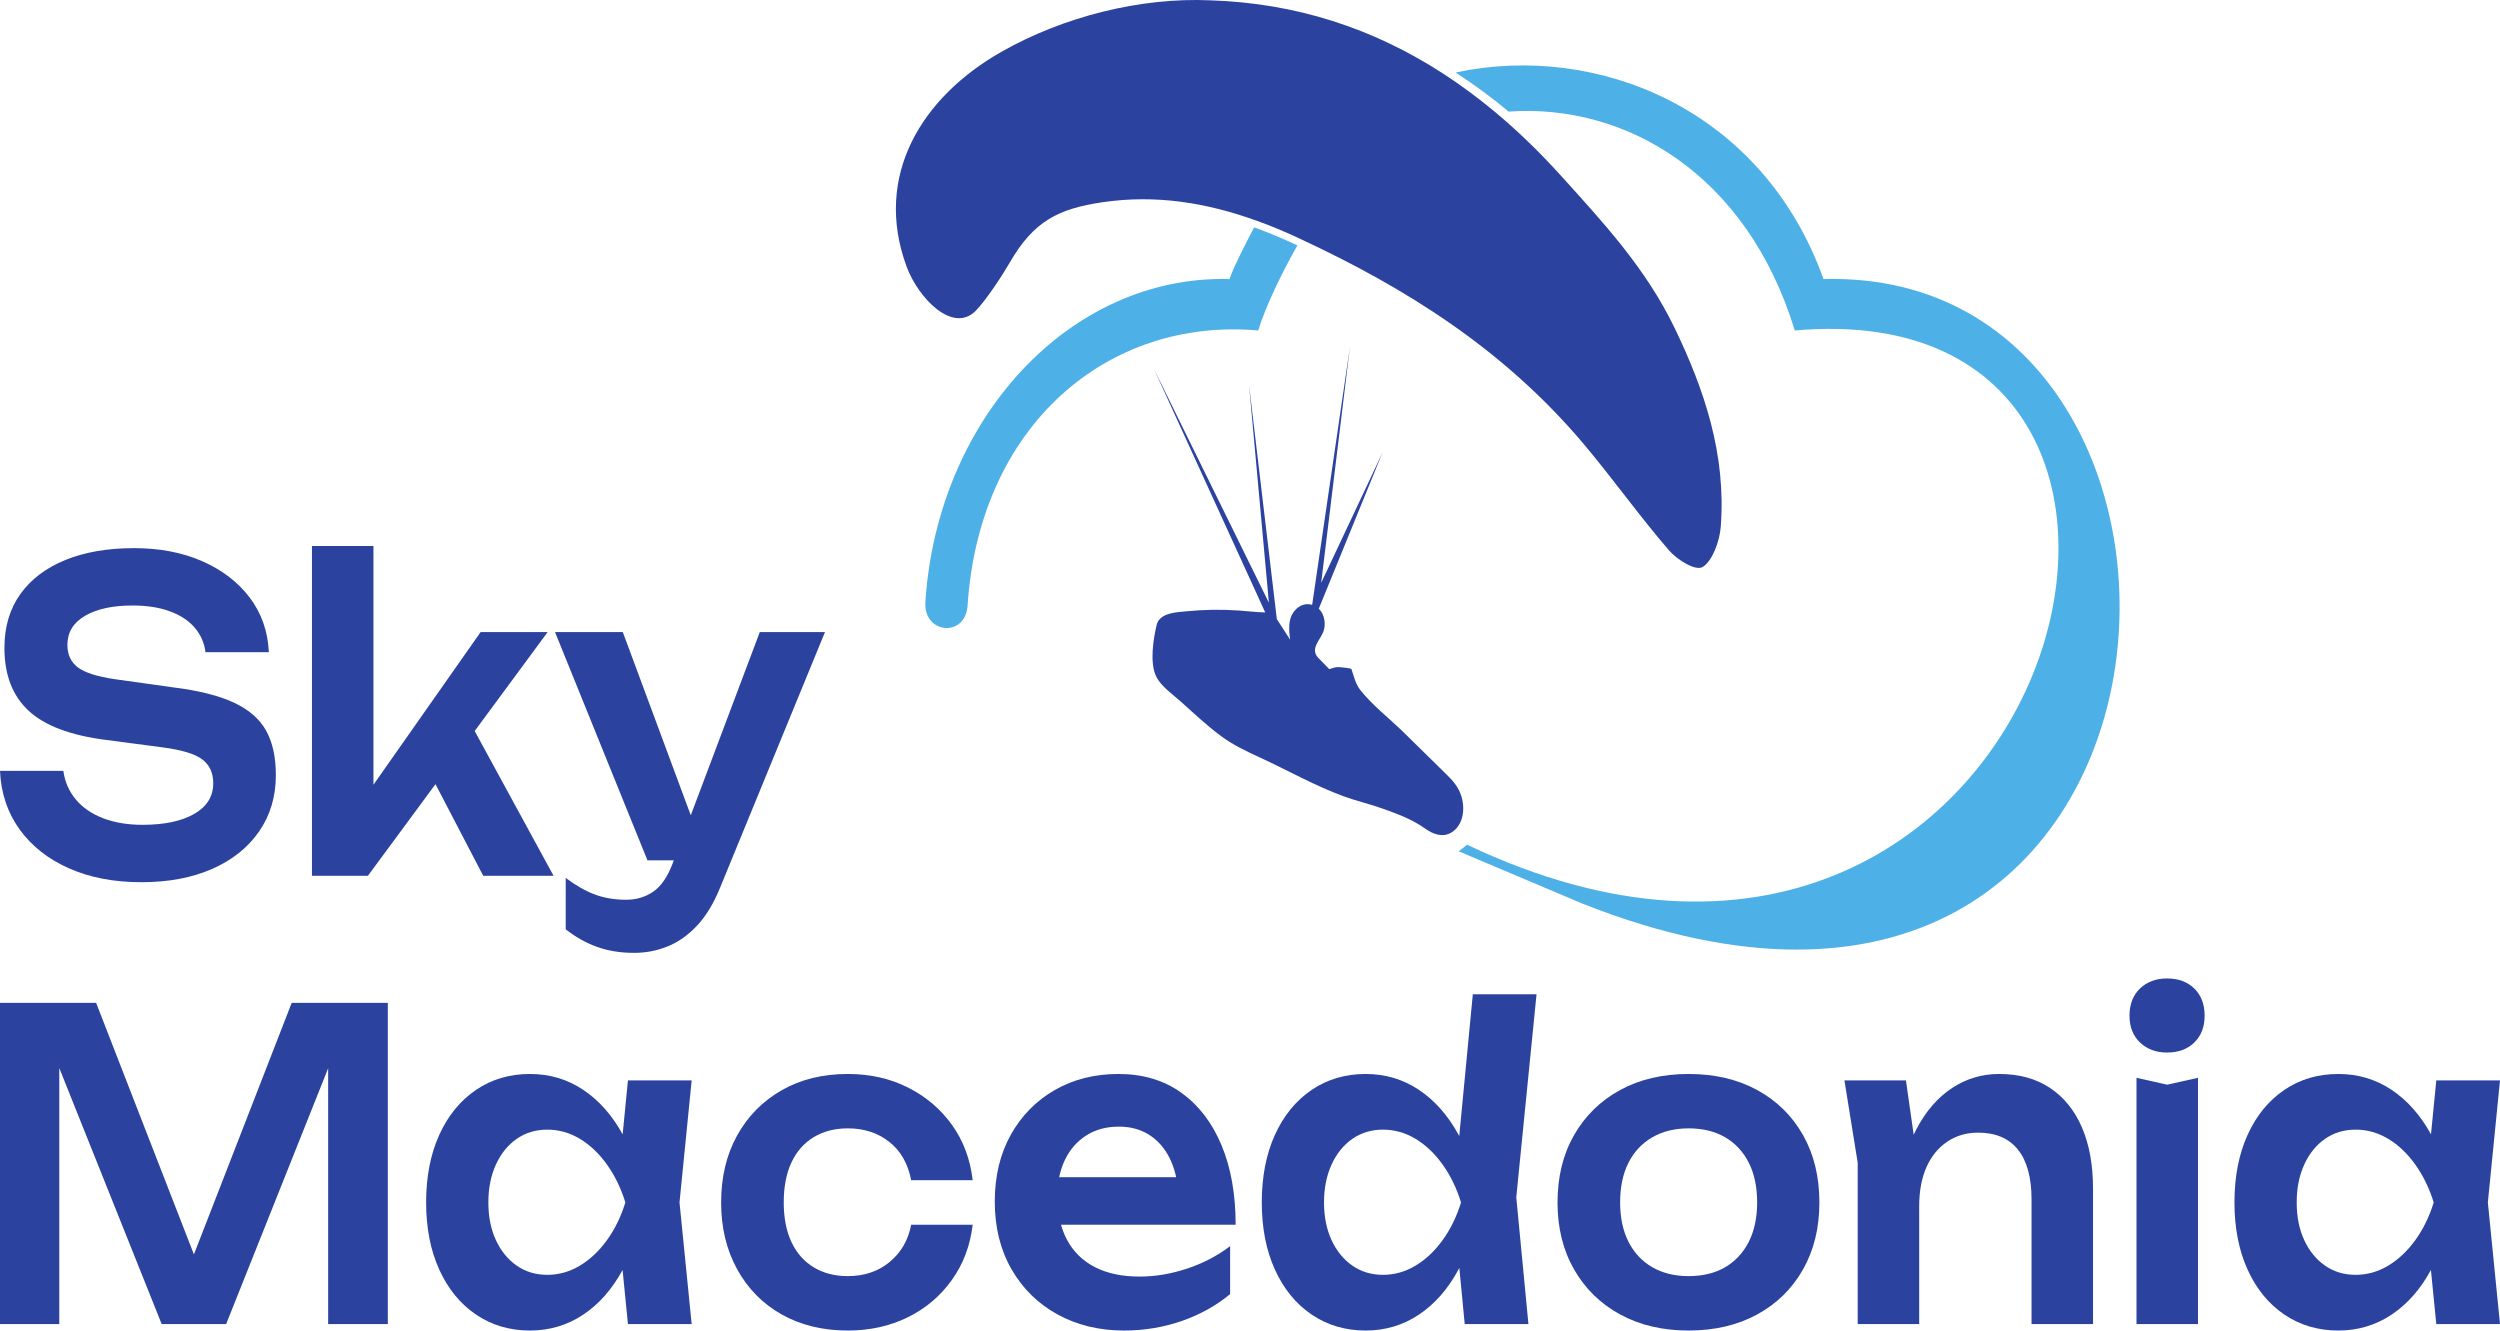 <svg width="400" height="213" viewBox="0 0 400 213" fill="none" xmlns="http://www.w3.org/2000/svg">
<path d="M200.662 36.379C199.194 39.201 197.529 42.385 196.717 44.652C171.271 43.961 149.988 66.883 148.06 96.309C147.73 101.471 154.481 102.053 154.814 96.895C156.7 68.03 177.237 50.746 201.315 52.877C202.602 48.657 205.462 42.997 207.579 39.264C207.389 39.175 207.2 39.086 207.011 38.997C204.909 38.023 202.792 37.149 200.662 36.379Z" fill="#4DB0E7"/>
<path d="M291.758 44.652C282.047 17.493 255.649 6.76 232.941 11.592C232.995 11.645 233.049 11.692 233.104 11.744C235.936 13.577 238.694 15.619 241.383 17.855C259.939 16.53 279.484 27.709 287.167 52.877C364.73 46.013 328.388 179.664 234.742 135.159L233.392 136.206L253.201 144.583C356.302 185.423 363.411 42.709 291.758 44.652Z" fill="#4DB0E7"/>
<path fill-rule="evenodd" clip-rule="evenodd" d="M210.903 105.241C209.575 103.812 211.211 102.44 211.737 101.074C212.163 99.974 211.984 98.33 211.008 97.388L221.207 72.397L211.389 93.256L215.989 55.522L209.945 96.775C208.311 96.288 206.882 97.55 206.472 98.948C206.046 100.403 206.434 102.372 206.434 102.372L204.292 99.053L199.842 61.543L203.023 96.44L184.654 59.077L202.94 99.094L201.048 100.335C200.477 100.121 199.469 99.964 198.607 99.859C198.937 101.398 198.983 103.027 198.733 104.576C198.84 104.624 198.907 104.65 198.907 104.65C198.907 104.65 198.703 105.163 198.43 105.953C198.35 106.226 198.262 106.498 198.163 106.76C197.649 108.351 197.031 110.592 196.853 112.692C196.737 114.053 197.319 115.629 198.105 117.09C198.637 117.237 199.18 117.441 199.734 117.729C201.968 118.886 204.124 120.2 206.228 121.624C206.233 121.53 206.237 121.457 206.237 121.457C206.348 121.614 206.533 121.802 206.748 121.991C208.612 123.274 210.442 124.625 212.242 126.033C212.683 125.844 213.212 125.672 213.869 125.237C215.39 124.232 214.416 123.075 213.832 122.022C213.24 120.959 210.09 118.111 208.304 116.881C206.521 115.661 206.364 114.87 206.364 114.87C207.521 110.592 212.108 113.378 214.442 113.32C216.78 113.257 215.972 111.655 215.358 110.299C214.745 108.943 212.229 106.66 210.903 105.241Z" fill="#2B439F"/>
<path d="M203.903 98.262C203.18 97.895 202.001 98.011 201.203 97.932C200.223 97.838 199.242 97.754 198.26 97.686C195.454 97.487 192.65 97.529 189.849 97.806C188.461 97.948 185.537 97.984 185.063 99.984C184.518 102.283 183.939 106.011 184.974 108.2C185.736 109.812 187.641 111.095 188.881 112.21C190.996 114.111 193.078 116.074 195.336 117.75C197.338 119.237 199.447 120.211 201.64 121.226C206.071 123.274 210.379 125.714 214.934 127.389C217.038 128.164 219.22 128.651 221.332 129.415C223.61 130.237 225.944 131.086 228.025 132.573C229.314 133.489 230.841 134.065 232.274 133.169C234.05 132.054 234.455 129.63 233.859 127.53C233.387 125.86 232.376 124.823 231.268 123.74C229.103 121.614 226.938 119.488 224.772 117.362C224.622 117.216 224.473 117.064 224.322 116.917C222.154 114.828 219.578 112.839 217.672 110.43C216.886 109.435 216.636 108.289 216.237 107.069C216.181 106.896 214.558 106.76 214.318 106.739C213.382 106.66 212.636 107.241 211.742 107.262C210.791 107.289 210.343 106.215 209.455 106.425C208.884 106.561 208.36 107.283 207.843 107.592C206.459 108.414 205.14 109.022 203.571 108.723C200.925 108.215 201.757 104.597 202.356 102.55C202.785 101.084 203.499 99.723 203.903 98.262Z" fill="#2B439F"/>
<path d="M0 123.336H10.136C10.371 125.069 11.029 126.588 12.11 127.892C13.19 129.195 14.644 130.201 16.471 130.907C18.297 131.614 20.408 131.97 22.805 131.97C26.301 131.97 29.061 131.384 31.084 130.222C33.108 129.054 34.119 127.426 34.119 125.321C34.119 123.677 33.539 122.41 32.381 121.52C31.221 120.629 29.071 119.975 25.928 119.567L17.03 118.399C11.294 117.671 7.14 116.106 4.567 113.708C1.993 111.31 0.707 107.964 0.707 103.665C0.707 100.288 1.562 97.408 3.27 95.031C4.979 92.654 7.385 90.843 10.489 89.586C13.592 88.329 17.245 87.701 21.45 87.701C25.535 87.701 29.169 88.397 32.351 89.79C35.533 91.183 38.068 93.125 39.953 95.612C41.839 98.105 42.86 101.016 43.017 104.351H32.882C32.685 102.843 32.105 101.529 31.143 100.414C30.18 99.293 28.854 98.424 27.166 97.806C25.476 97.188 23.492 96.88 21.214 96.88C18.032 96.88 15.498 97.429 13.612 98.529C11.727 99.623 10.784 101.178 10.784 103.189C10.784 104.739 11.344 105.938 12.463 106.786C13.583 107.629 15.557 108.257 18.386 108.671L27.637 109.969C31.723 110.477 34.974 111.283 37.389 112.404C39.806 113.524 41.534 115.022 42.575 116.891C43.616 118.765 44.137 121.143 44.137 124.017C44.137 127.447 43.243 130.452 41.456 133.033C39.668 135.614 37.163 137.615 33.943 139.028C30.721 140.442 26.949 141.154 22.628 141.154C18.228 141.154 14.358 140.411 11.02 138.924C7.68 137.442 5.048 135.363 3.123 132.688C1.198 130.017 0.156 126.897 0 123.336Z" fill="#2B439F"/>
<path d="M67.354 121.006L74.602 114.493L88.568 140.123H77.313L67.354 121.006ZM59.752 130.667L56.983 129.504L76.9 101.131H87.625L58.868 140.123H49.911V87.356H59.752V130.667Z" fill="#2B439F"/>
<path d="M101.473 152.458C99.272 152.458 97.289 152.139 95.521 151.5C93.754 150.861 92.083 149.924 90.513 148.688V140.468C92.163 141.699 93.733 142.589 95.227 143.138C96.719 143.688 98.369 143.96 100.176 143.96C101.787 143.96 103.221 143.542 104.478 142.693C105.735 141.85 106.777 140.353 107.602 138.206L121.567 101.131H131.998L115.262 141.908C114.24 144.463 113.003 146.521 111.55 148.076C110.096 149.626 108.515 150.746 106.806 151.432C105.097 152.118 103.319 152.458 101.473 152.458ZM103.595 137.657L88.803 101.131H99.647L113.2 137.657H103.595Z" fill="#2B439F"/>
<path d="M62.051 160.459V211.854H52.505V164.365L55.039 164.569L36.182 211.854H25.869L7.013 164.705L9.487 164.433V211.854H0V160.459H15.38L33.176 206.236H28.875L46.671 160.459H62.051Z" fill="#2B439F"/>
<path d="M100.472 211.854L99.058 197.602L100.649 192.392L99.058 187.251L100.472 172.862H110.667L108.722 192.392L110.667 211.854H100.472ZM78.138 192.392C78.138 194.68 78.541 196.686 79.346 198.424C80.151 200.162 81.261 201.518 82.676 202.503C84.09 203.482 85.719 203.974 87.567 203.974C89.413 203.974 91.151 203.482 92.782 202.503C94.411 201.518 95.855 200.162 97.113 198.424C98.37 196.686 99.352 194.68 100.059 192.392C99.352 190.109 98.37 188.088 97.113 186.329C95.855 184.57 94.411 183.198 92.782 182.214C91.151 181.235 89.413 180.742 87.567 180.742C85.719 180.742 84.09 181.235 82.676 182.214C81.261 183.198 80.151 184.57 79.346 186.329C78.541 188.088 78.138 190.109 78.138 192.392ZM103.065 192.392C102.436 196.502 101.287 200.105 99.617 203.189C97.947 206.272 95.846 208.66 93.312 210.346C90.778 212.037 87.939 212.885 84.797 212.885C81.536 212.885 78.648 212.027 76.135 210.315C73.62 208.602 71.665 206.204 70.271 203.115C68.877 200.037 68.18 196.46 68.18 192.392C68.18 188.282 68.877 184.685 70.271 181.601C71.665 178.517 73.62 176.119 76.135 174.402C78.648 172.69 81.536 171.836 84.797 171.836C87.939 171.836 90.778 172.679 93.312 174.37C95.846 176.062 97.957 178.449 99.647 181.533C101.336 184.617 102.475 188.235 103.065 192.392Z" fill="#2B439F"/>
<path d="M155.628 195.958C155.235 199.293 154.125 202.241 152.298 204.796C150.472 207.356 148.124 209.346 145.257 210.76C142.388 212.173 139.187 212.885 135.651 212.885C131.644 212.885 128.118 212.027 125.074 210.315C122.029 208.602 119.653 206.189 117.944 203.084C116.235 199.979 115.38 196.413 115.38 192.392C115.38 188.329 116.235 184.753 117.944 181.669C119.653 178.585 122.029 176.177 125.074 174.438C128.118 172.7 131.644 171.836 135.651 171.836C139.187 171.836 142.388 172.554 145.257 173.993C148.124 175.433 150.472 177.418 152.298 179.957C154.125 182.491 155.235 185.449 155.628 188.832H145.787C145.276 186.182 144.107 184.135 142.281 182.695C140.454 181.256 138.244 180.538 135.651 180.538C133.569 180.538 131.752 181.004 130.2 181.941C128.648 182.879 127.46 184.23 126.635 185.984C125.81 187.743 125.398 189.879 125.398 192.392C125.398 194.858 125.81 196.974 126.635 198.733C127.46 200.492 128.648 201.838 130.2 202.775C131.752 203.712 133.569 204.178 135.651 204.178C138.283 204.178 140.513 203.424 142.34 201.921C144.166 200.414 145.316 198.424 145.787 195.958H155.628Z" fill="#2B439F"/>
<path d="M179.847 212.885C175.879 212.885 172.334 212.027 169.211 210.315C166.088 208.602 163.632 206.189 161.845 203.084C160.057 199.979 159.164 196.366 159.164 192.256C159.164 188.193 160.018 184.627 161.727 181.564C163.436 178.507 165.783 176.119 168.769 174.402C171.754 172.69 175.153 171.836 178.964 171.836C182.853 171.836 186.191 172.826 188.981 174.815C191.77 176.805 193.921 179.601 195.434 183.209C196.946 186.821 197.703 191.068 197.703 195.958H167.06V188.35H192.399L188.569 191.089C188.412 188.806 187.93 186.868 187.125 185.266C186.319 183.669 185.229 182.434 183.855 181.564C182.479 180.695 180.869 180.261 179.023 180.261C177.019 180.261 175.281 180.732 173.808 181.669C172.334 182.606 171.195 183.91 170.39 185.575C169.584 187.24 169.182 189.198 169.182 191.434C169.182 194.131 169.692 196.434 170.714 198.356C171.735 200.272 173.227 201.738 175.192 202.744C177.156 203.749 179.533 204.251 182.323 204.251C184.836 204.251 187.37 203.827 189.924 202.979C192.477 202.136 194.776 200.937 196.819 199.382V207.058C194.618 208.885 192.055 210.315 189.129 211.341C186.202 212.367 183.108 212.885 179.847 212.885Z" fill="#2B439F"/>
<path d="M234.355 211.854L232.94 197.12L234.826 192.46L232.999 186.774L235.651 159.087H245.845L242.604 191.57L244.549 211.854H234.355ZM211.844 192.392C211.844 194.68 212.247 196.686 213.052 198.424C213.857 200.162 214.968 201.518 216.382 202.503C217.796 203.482 219.426 203.974 221.273 203.974C223.119 203.974 224.857 203.482 226.488 202.503C228.118 201.518 229.561 200.162 230.819 198.424C232.076 196.686 233.058 194.68 233.766 192.392C233.058 190.109 232.076 188.088 230.819 186.329C229.561 184.57 228.118 183.198 226.488 182.214C224.857 181.235 223.119 180.742 221.273 180.742C219.426 180.742 217.796 181.235 216.382 182.214C214.968 183.198 213.857 184.57 213.052 186.329C212.247 188.088 211.844 190.109 211.844 192.392ZM236.771 192.392C236.142 196.502 234.993 200.105 233.324 203.189C231.653 206.272 229.552 208.66 227.018 210.346C224.484 212.037 221.646 212.885 218.503 212.885C215.242 212.885 212.354 212.027 209.84 210.315C207.326 208.602 205.372 206.204 203.978 203.115C202.582 200.037 201.885 196.46 201.885 192.392C201.885 188.282 202.582 184.685 203.978 181.601C205.372 178.517 207.326 176.119 209.84 174.402C212.354 172.69 215.242 171.836 218.503 171.836C221.646 171.836 224.484 172.679 227.018 174.37C229.552 176.062 231.664 178.449 233.353 181.533C235.042 184.617 236.182 188.235 236.771 192.392Z" fill="#2B439F"/>
<path d="M270.183 204.178C272.46 204.178 274.415 203.702 276.046 202.744C277.675 201.78 278.933 200.424 279.818 198.665C280.701 196.906 281.143 194.816 281.143 192.392C281.143 189.926 280.701 187.811 279.818 186.057C278.933 184.298 277.675 182.936 276.046 181.978C274.415 181.02 272.46 180.538 270.183 180.538C267.943 180.538 265.999 181.02 264.349 181.978C262.699 182.936 261.432 184.298 260.548 186.057C259.664 187.811 259.222 189.926 259.222 192.392C259.222 194.816 259.664 196.906 260.548 198.665C261.432 200.424 262.699 201.78 264.349 202.744C265.999 203.702 267.943 204.178 270.183 204.178ZM270.183 212.885C266.018 212.885 262.365 212.027 259.222 210.315C256.079 208.602 253.624 206.204 251.856 203.115C250.088 200.037 249.204 196.46 249.204 192.392C249.204 188.282 250.088 184.685 251.856 181.601C253.624 178.517 256.079 176.119 259.222 174.402C262.365 172.69 266.018 171.836 270.183 171.836C274.346 171.836 278 172.69 281.143 174.402C284.286 176.119 286.731 178.517 288.48 181.601C290.227 184.685 291.102 188.282 291.102 192.392C291.102 196.46 290.227 200.037 288.48 203.115C286.731 206.204 284.286 208.602 281.143 210.315C278 212.027 274.346 212.885 270.183 212.885Z" fill="#2B439F"/>
<path d="M319.859 171.836C323.041 171.836 325.752 172.575 327.991 174.062C330.23 175.549 331.939 177.659 333.117 180.402C334.296 183.14 334.885 186.408 334.885 190.198V211.854H325.045V191.916C325.045 188.397 324.317 185.732 322.864 183.931C321.41 182.125 319.289 181.224 316.5 181.224C314.614 181.224 312.954 181.716 311.52 182.695C310.086 183.68 308.987 185.036 308.221 186.774C307.454 188.513 307.071 190.591 307.071 193.01L303.831 191.021C304.223 186.91 305.165 183.439 306.659 180.606C308.151 177.774 310.037 175.601 312.316 174.093C314.594 172.59 317.108 171.836 319.859 171.836ZM295.109 172.862H304.95L307.071 187.732V211.854H297.23V186.02L295.109 172.862Z" fill="#2B439F"/>
<path d="M341.838 172.449L346.73 173.548L351.679 172.449V211.854H341.838V172.449ZM346.73 168.407C344.962 168.407 343.518 167.873 342.399 166.799C341.279 165.726 340.719 164.297 340.719 162.511C340.719 160.689 341.279 159.239 342.399 158.16C343.518 157.092 344.962 156.553 346.73 156.553C348.536 156.553 349.99 157.092 351.09 158.16C352.189 159.239 352.74 160.689 352.74 162.511C352.74 164.297 352.189 165.726 351.09 166.799C349.99 167.873 348.536 168.407 346.73 168.407Z" fill="#2B439F"/>
<path d="M389.806 211.854L388.391 197.602L389.982 192.392L388.391 187.251L389.806 172.862H400L398.056 192.392L400 211.854H389.806ZM367.472 192.392C367.472 194.68 367.875 196.686 368.68 198.424C369.485 200.162 370.595 201.518 372.01 202.503C373.424 203.482 375.054 203.974 376.9 203.974C378.747 203.974 380.485 203.482 382.116 202.503C383.746 201.518 385.189 200.162 386.447 198.424C387.704 196.686 388.686 194.68 389.394 192.392C388.686 190.109 387.704 188.088 386.447 186.329C385.189 184.57 383.746 183.198 382.116 182.214C380.485 181.235 378.747 180.742 376.9 180.742C375.054 180.742 373.424 181.235 372.01 182.214C370.595 183.198 369.485 184.57 368.68 186.329C367.875 188.088 367.472 190.109 367.472 192.392ZM392.399 192.392C391.77 196.502 390.621 200.105 388.951 203.189C387.281 206.272 385.18 208.66 382.646 210.346C380.112 212.037 377.274 212.885 374.131 212.885C370.87 212.885 367.982 212.027 365.468 210.315C362.954 208.602 360.999 206.204 359.605 203.115C358.21 200.037 357.513 196.46 357.513 192.392C357.513 188.282 358.21 184.685 359.605 181.601C360.999 178.517 362.954 176.119 365.468 174.402C367.982 172.69 370.87 171.836 374.131 171.836C377.274 171.836 380.112 172.679 382.646 174.37C385.18 176.062 387.291 178.449 388.981 181.533C390.669 184.617 391.809 188.235 392.399 192.392Z" fill="#2B439F"/>
<path d="M267.947 52.49C263.323 42.903 256.485 35.557 249.682 28.033C246.288 24.284 242.774 20.886 239.133 17.855C236.443 15.619 233.685 13.577 230.853 11.745C219.668 4.508 207.337 0.487 193.639 0.053C182.602 -0.445 170.22 2.597 160.173 8.32C147.489 15.54 139.727 28.101 145.034 42.594C146.928 47.767 152.474 53.406 156.105 49.736C157.722 48.102 160.362 44.097 161.557 42.018C165.419 35.306 169.443 33.395 176.37 32.363C184.928 31.086 193.129 32.442 201.112 35.332C203.243 36.102 205.359 36.976 207.461 37.95C207.651 38.039 207.84 38.128 208.029 38.217C224.818 46.029 240.582 55.836 253.409 71.061C258.064 76.591 262.312 82.581 267.022 88.036C268.381 89.612 271.306 91.403 272.434 90.712C273.975 89.764 275.143 86.612 275.321 84.287C276.208 72.711 272.693 62.333 267.947 52.49Z" fill="#2B439F"/>
</svg>
